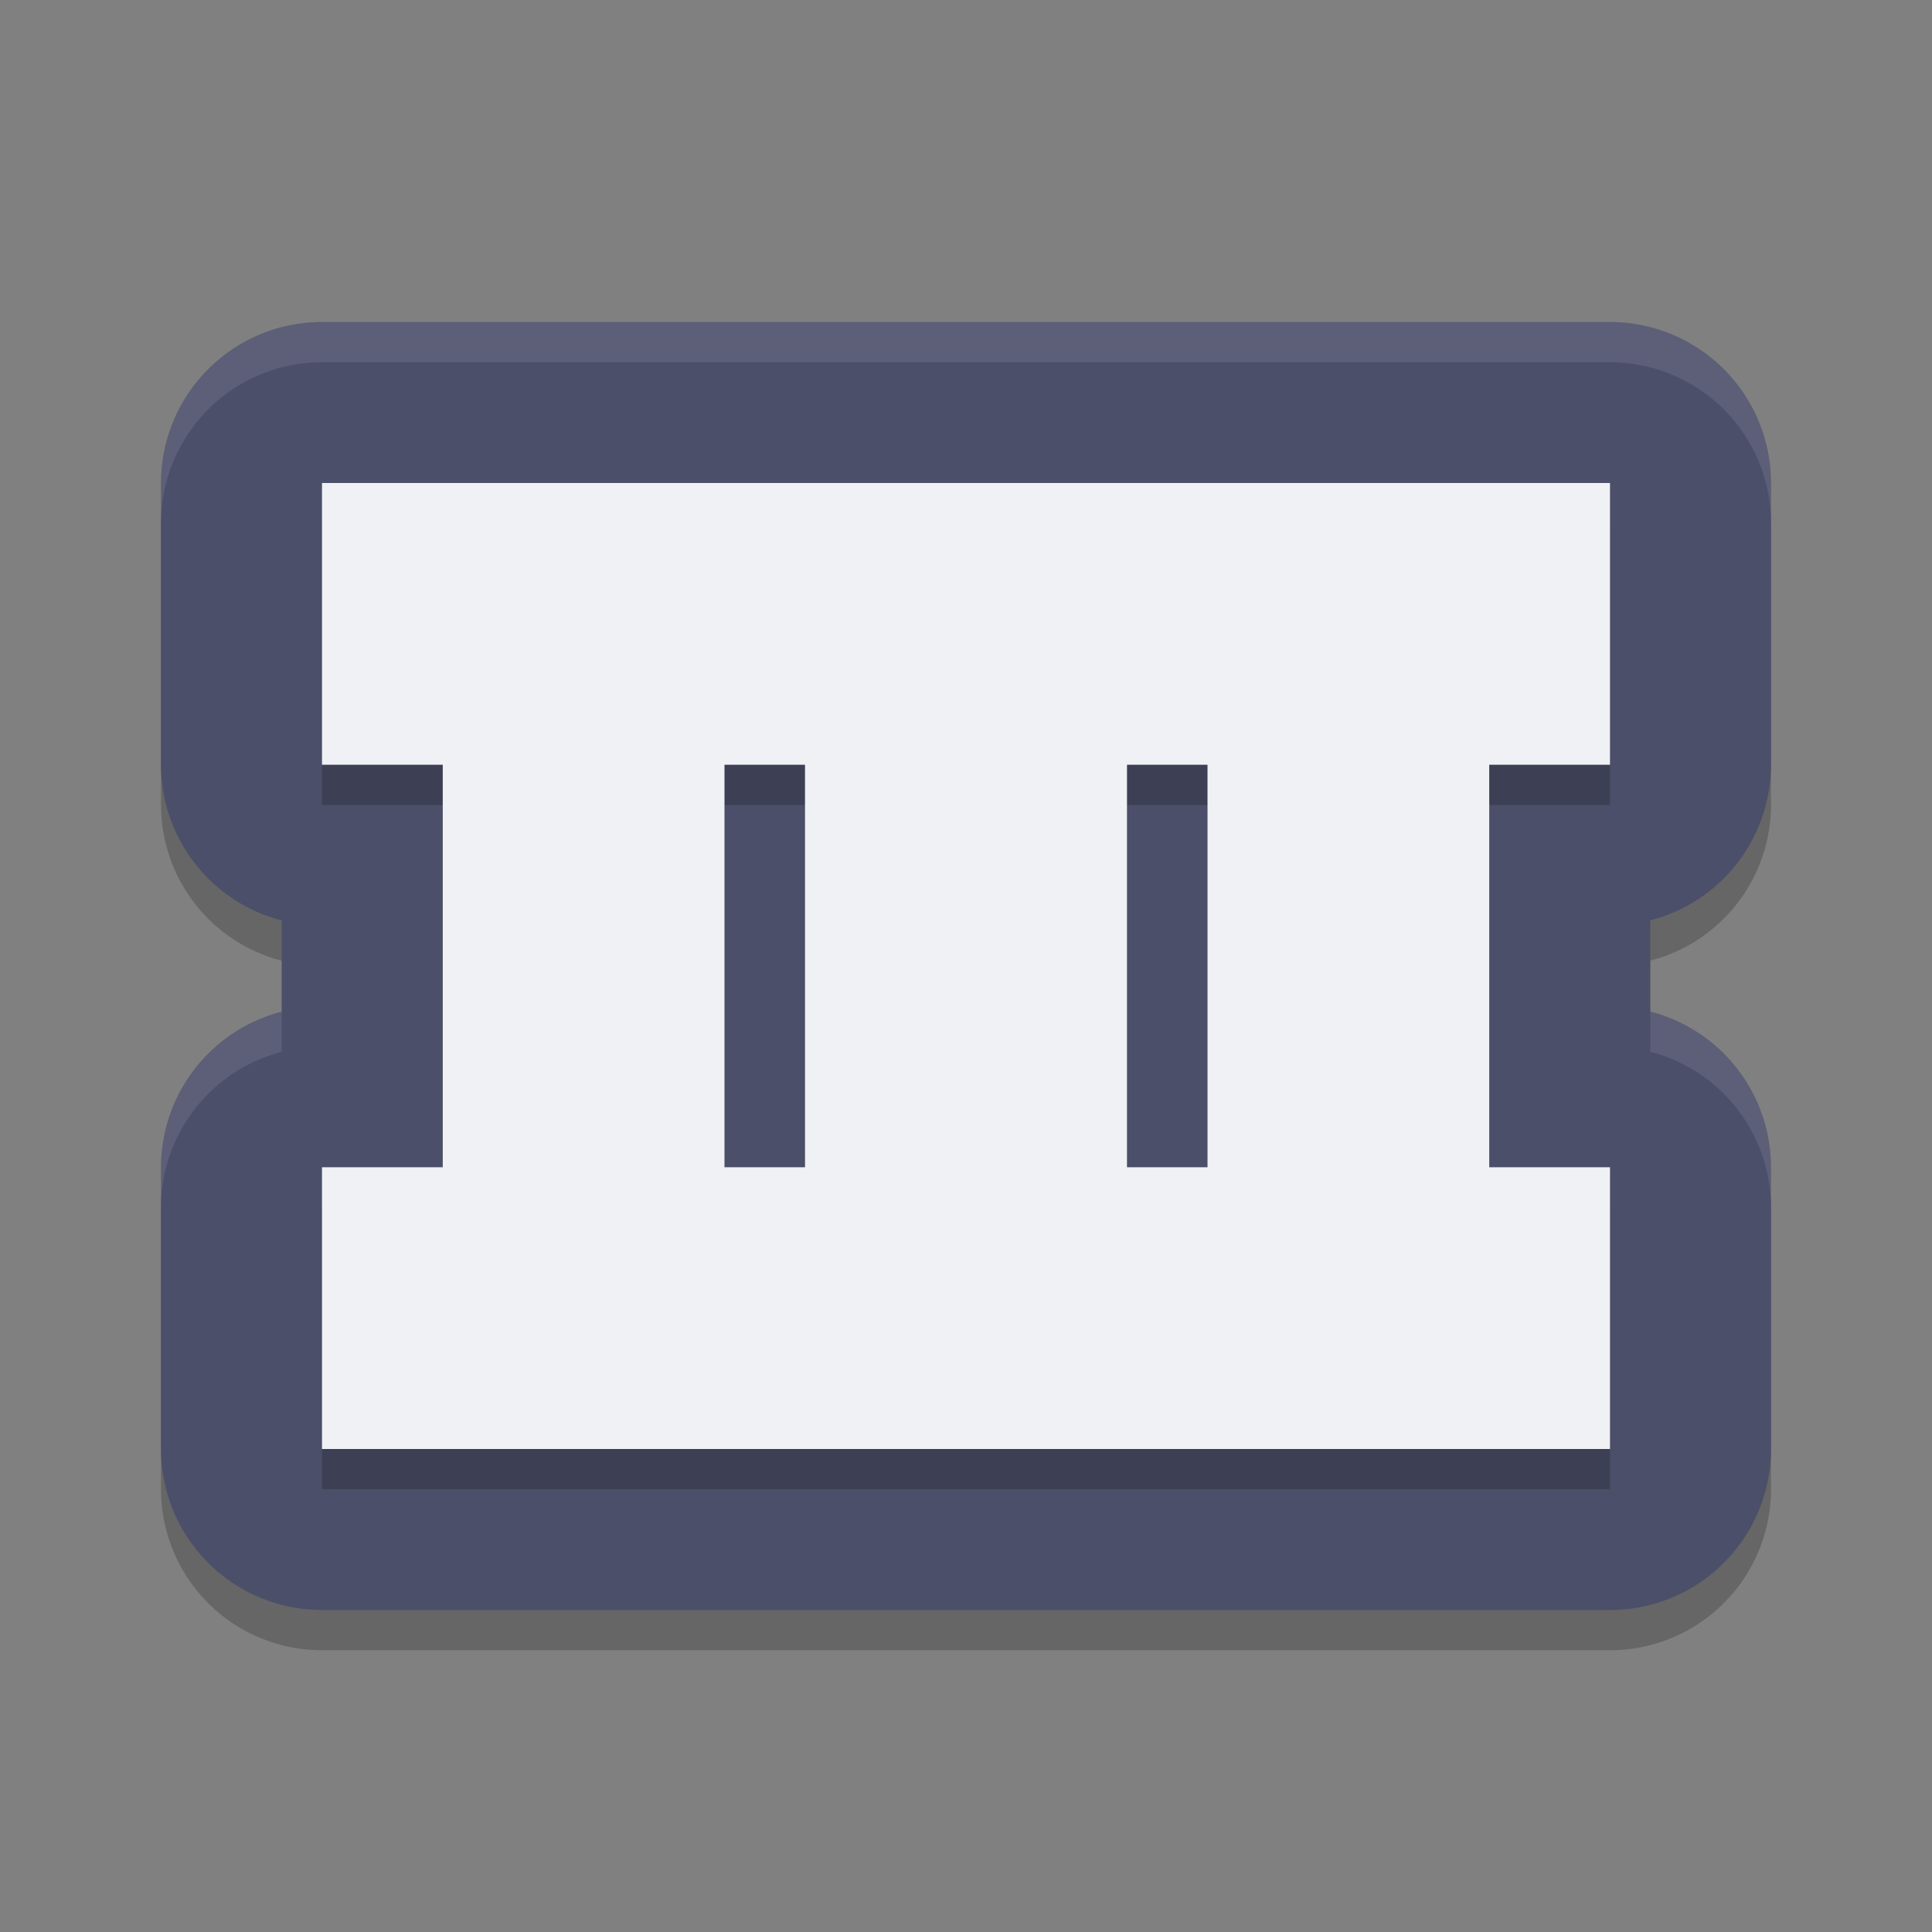 <svg xmlns="http://www.w3.org/2000/svg" width="48" height="48" version="1.1">
 <rect width="100%" height="100%" fill="#808080" stroke="none"/>
 <path d="m 8,9 a 4,4 0 0 0 -4,4 v 7 a 4,4 0 0 0 3,3.869 v 2.264 A 4,4 0 0 0 4,30 v 7 a 4,4 0 0 0 4,4 h 32 a 4,4 0 0 0 4,-4 V 30 A 4,4 0 0 0 41,26.131 V 23.867 A 4,4 0 0 0 44,20 V 13 A 4,4 0 0 0 40,9 h -3.312 -7.281 -1.812 -7.277 -1.809 -7.281 z" style="opacity:0.2"/>
 <path style="fill:#4c4f69" d="M 8 8 A 4 4 0 0 0 4 12 L 4 19 A 4 4 0 0 0 7 22.869 L 7 25.133 A 4 4 0 0 0 4 29 L 4 36 A 4 4 0 0 0 8 40 L 40 40 A 4 4 0 0 0 44 36 L 44 29 A 4 4 0 0 0 41 25.131 L 41 22.867 A 4 4 0 0 0 44 19 L 44 12 A 4 4 0 0 0 40 8 L 36.688 8 L 29.406 8 L 27.594 8 L 20.316 8 L 18.508 8 L 11.227 8 L 8 8 z"/>
 <path d="m 8,13 v 7 h 3 V 30 H 8 v 7 H 40 V 30 H 37 V 20 h 3 v -7 h -3.312 -7.281 -1.812 -7.277 -1.809 -7.281 z m 10,7 h 2 v 10 h -2 z m 10,0 h 2 v 10 h -2 z" style="opacity:0.2"/>
 <path style="fill:#eff1f5" d="M 8 12 L 8 19 L 11 19 L 11 29 L 8 29 L 8 36 L 40 36 L 40 29 L 37 29 L 37 19 L 40 19 L 40 12 L 36.688 12 L 29.406 12 L 27.594 12 L 20.316 12 L 18.508 12 L 11.227 12 L 8 12 z M 18 19 L 20 19 L 20 29 L 18 29 L 18 19 z M 28 19 L 30 19 L 30 29 L 28 29 L 28 19 z"/>
 <path style="opacity:0.1;fill:#eff1f5" d="M 8 8 A 4 4 0 0 0 4 12 L 4 13 A 4 4 0 0 1 8 9 L 11.227 9 L 18.508 9 L 20.316 9 L 27.594 9 L 29.406 9 L 36.688 9 L 40 9 A 4 4 0 0 1 44 13 L 44 12 A 4 4 0 0 0 40 8 L 36.688 8 L 29.406 8 L 27.594 8 L 20.316 8 L 18.508 8 L 11.227 8 L 8 8 z M 41 25.131 L 41 26.131 A 4 4 0 0 1 44 30 L 44 29 A 4 4 0 0 0 41 25.131 z M 7 25.133 A 4 4 0 0 0 4 29 L 4 29.934 A 4 4 0 0 1 7 26.133 L 7 25.133 z"/>
</svg>
